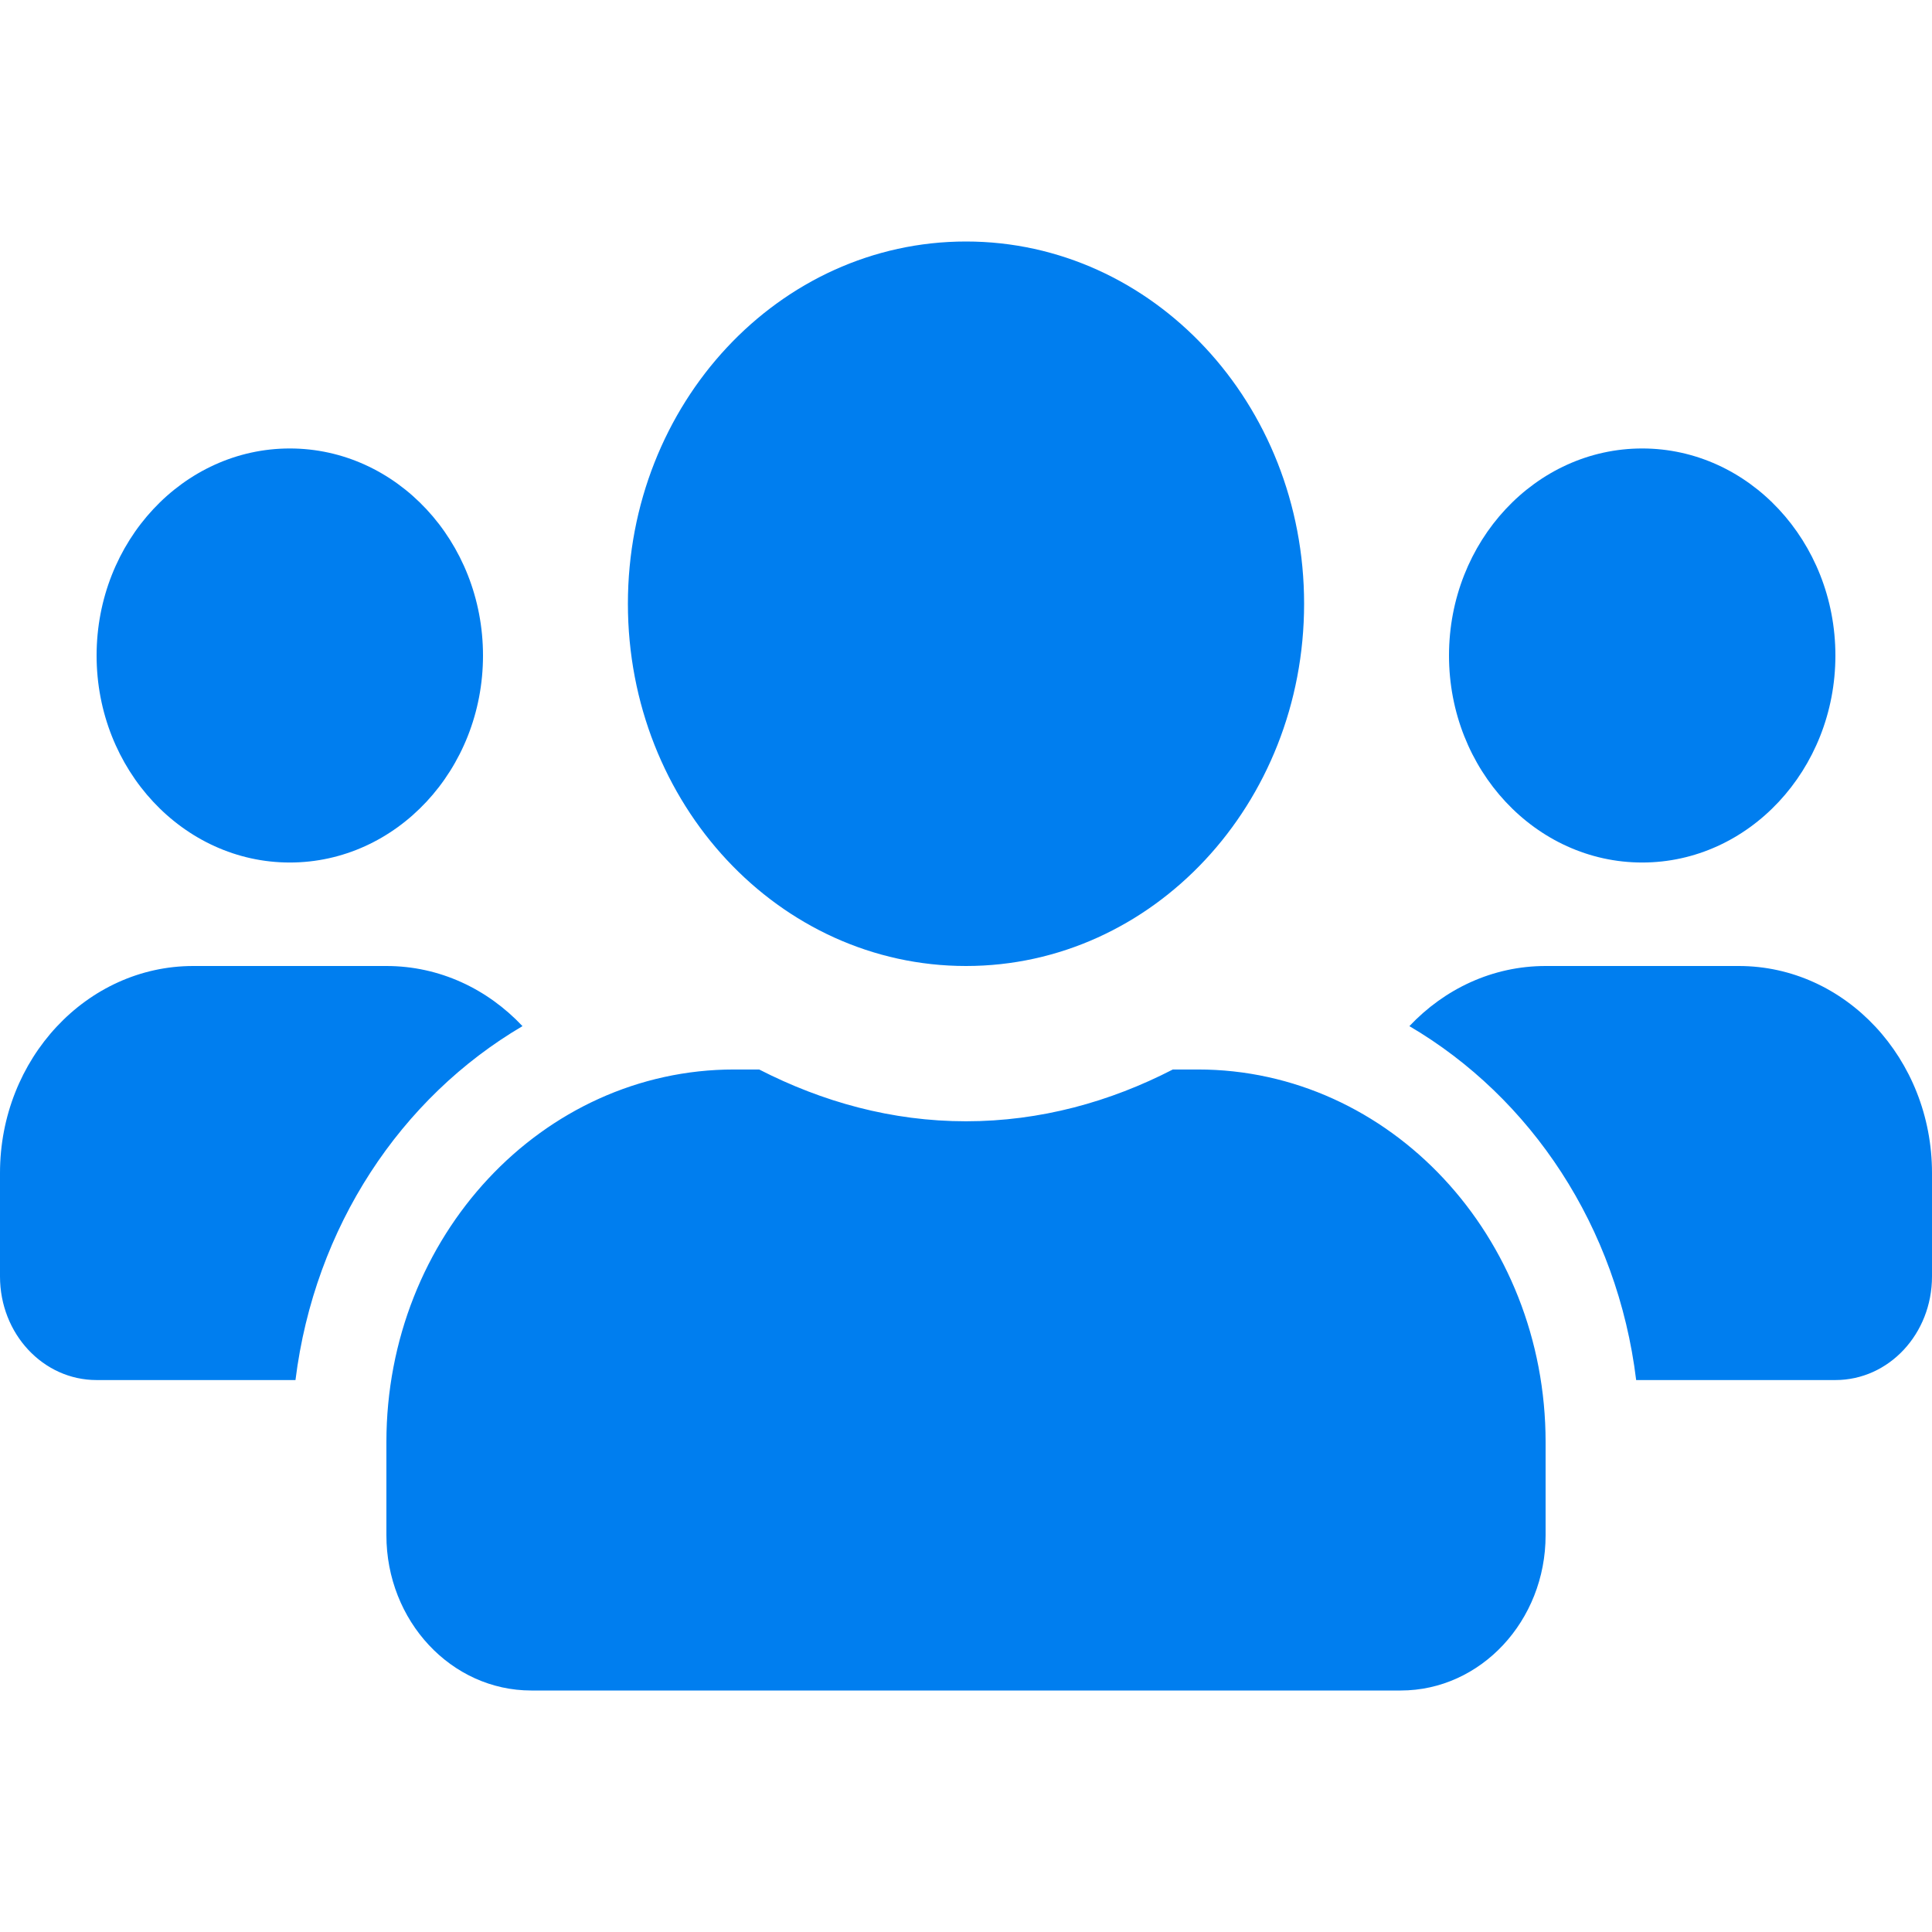 <svg width="16" height="16" viewBox="0 0 16 16" fill="none" xmlns="http://www.w3.org/2000/svg">
<path d="M2.4 7.143C3.283 7.143 4 6.374 4 5.429C4 4.483 3.283 3.714 2.4 3.714C1.518 3.714 0.8 4.483 0.8 5.429C0.8 6.374 1.518 7.143 2.4 7.143ZM13.6 7.143C14.482 7.143 15.2 6.374 15.2 5.429C15.2 4.483 14.482 3.714 13.6 3.714C12.717 3.714 12 4.483 12 5.429C12 6.374 12.717 7.143 13.6 7.143ZM14.4 8H12.8C12.36 8 11.963 8.19 11.672 8.498C12.68 9.09 13.395 10.159 13.55 11.429H15.2C15.643 11.429 16 11.046 16 10.571V9.714C16 8.769 15.283 8 14.4 8ZM8 8C9.547 8 10.8 6.658 10.8 5C10.8 3.342 9.547 2 8 2C6.452 2 5.2 3.342 5.2 5C5.2 6.658 6.452 8 8 8ZM9.92 8.857H9.713C9.193 9.125 8.615 9.286 8 9.286C7.385 9.286 6.81 9.125 6.287 8.857H6.08C4.49 8.857 3.2 10.239 3.2 11.943V12.714C3.2 13.424 3.737 14 4.4 14H11.6C12.262 14 12.8 13.424 12.8 12.714V11.943C12.8 10.239 11.51 8.857 9.92 8.857ZM4.327 8.498C4.037 8.19 3.64 8 3.2 8H1.6C0.718 8 0 8.769 0 9.714V10.571C0 11.046 0.357 11.429 0.8 11.429H2.447C2.605 10.159 3.32 9.09 4.327 8.498Z" fill="#007EEF"/>
</svg>
